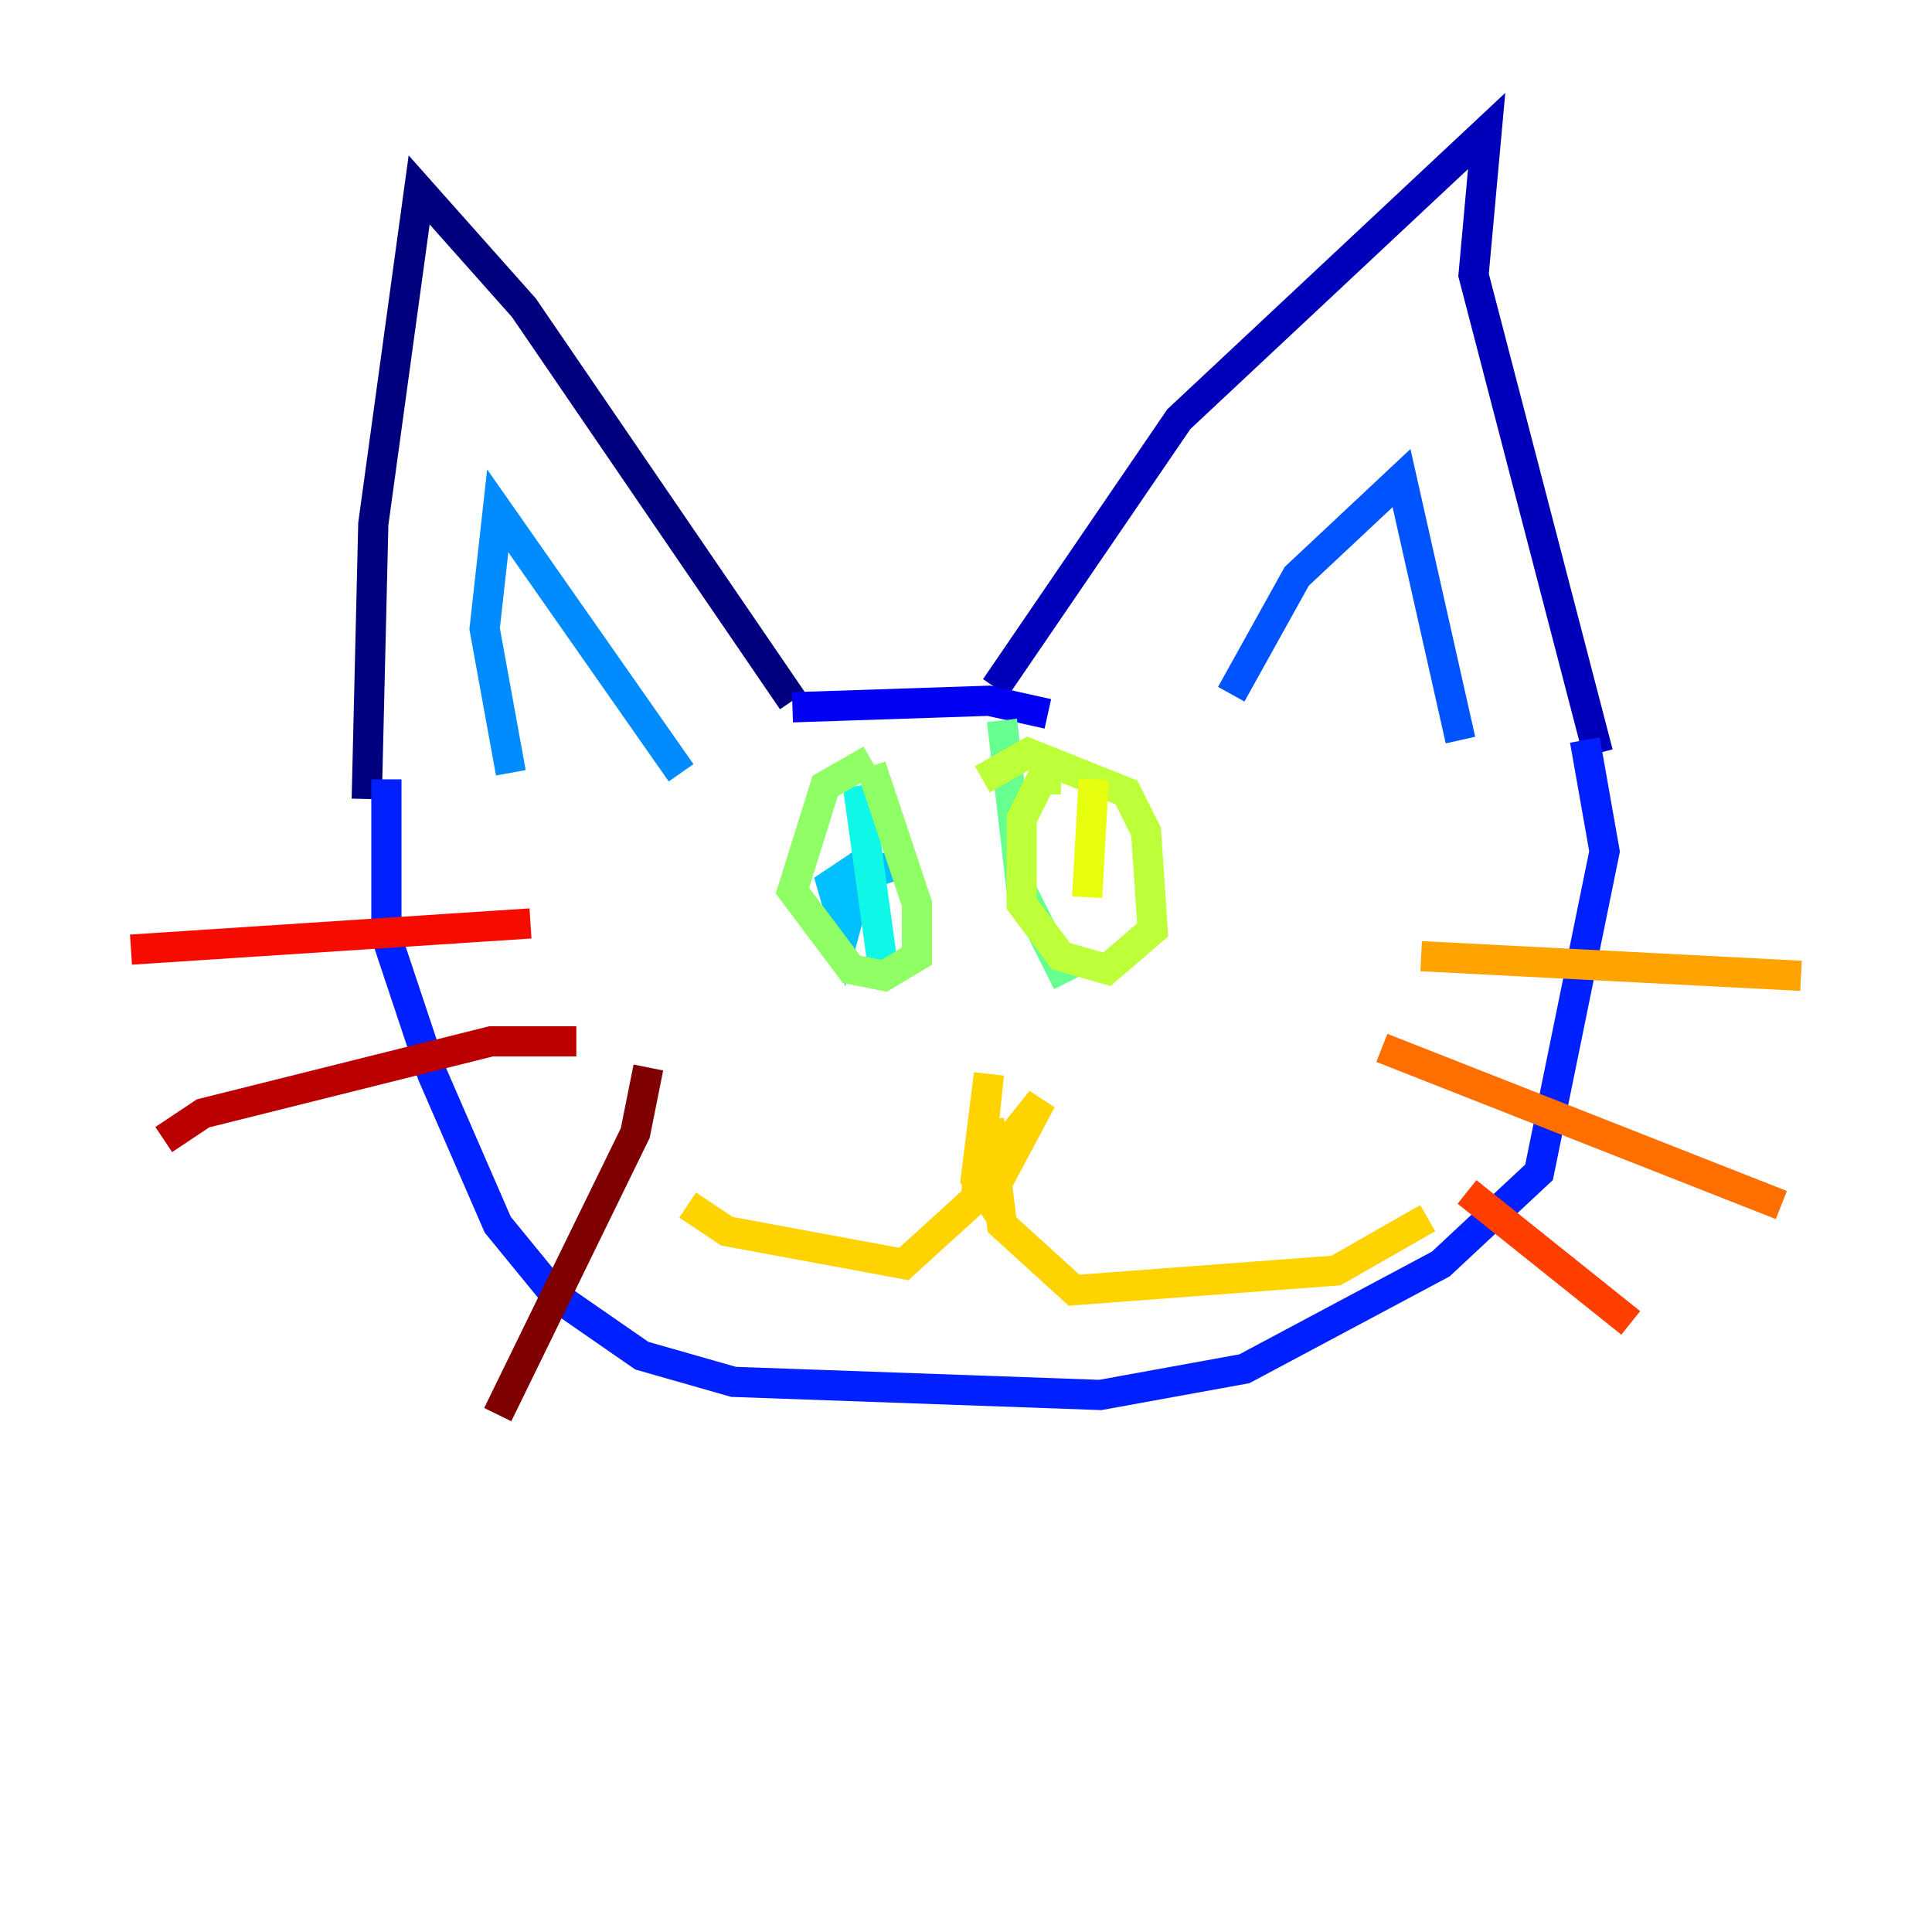 <?xml version="1.0" encoding="utf-8" ?>
<svg baseProfile="tiny" height="128" version="1.2" viewBox="0,0,128,128" width="128" xmlns="http://www.w3.org/2000/svg" xmlns:ev="http://www.w3.org/2001/xml-events" xmlns:xlink="http://www.w3.org/1999/xlink"><defs /><polyline fill="none" points="24.298,52.936 24.732,34.712 27.77,12.583 34.712,20.393 52.502,46.427" stroke="#00007f" stroke-width="2" /><polyline fill="none" points="65.953,45.559 78.102,27.77 98.495,8.678 97.627,18.224 105.871,49.898" stroke="#0000ba" stroke-width="2" /><polyline fill="none" points="52.502,46.861 65.519,46.427 69.424,47.295" stroke="#0000f5" stroke-width="2" /><polyline fill="none" points="25.6,51.634 25.6,62.047 28.637,71.159 32.976,81.139 36.881,85.912 42.522,89.817 48.597,91.552 72.895,92.42 82.441,90.685 88.949,87.214 95.458,83.742 101.966,77.668 106.305,56.407 105.003,49.031" stroke="#0020ff" stroke-width="2" /><polyline fill="none" points="81.573,45.993 85.912,38.183 92.854,31.675 96.759,49.031" stroke="#0054ff" stroke-width="2" /><polyline fill="none" points="33.844,51.2 32.108,41.654 32.976,33.844 45.125,51.2" stroke="#008cff" stroke-width="2" /><polyline fill="none" points="57.709,56.841 55.105,58.576 55.973,61.614 57.275,56.841 56.841,58.142 59.444,57.275" stroke="#00c0ff" stroke-width="2" /><polyline fill="none" points="56.841,52.068 58.576,64.651" stroke="#0ff8e7" stroke-width="2" /><polyline fill="none" points="67.688,55.105 67.688,55.105" stroke="#39ffbd" stroke-width="2" /><polyline fill="none" points="66.386,47.729 67.688,59.01 70.725,65.085" stroke="#66ff90" stroke-width="2" /><polyline fill="none" points="57.709,50.332 54.671,52.068 52.502,59.01 56.407,64.217 58.576,64.651 60.746,63.349 60.746,59.878 57.709,50.766" stroke="#90ff66" stroke-width="2" /><polyline fill="none" points="70.291,51.634 68.99,51.634 67.688,54.237 67.688,59.878 70.291,63.349 73.329,64.217 76.366,61.614 75.932,55.105 74.63,52.502 68.122,49.898 65.085,51.634" stroke="#bdff39" stroke-width="2" /><polyline fill="none" points="72.461,51.634 72.027,59.444" stroke="#e7ff0f" stroke-width="2" /><polyline fill="none" points="45.559,79.837 48.163,81.573 59.878,83.742 64.651,79.403 65.519,71.159 64.651,78.102 65.519,79.403 68.99,72.895 65.519,77.234 65.519,74.197 66.386,81.139 71.159,85.478 88.515,84.176 94.59,80.705" stroke="#ffd300" stroke-width="2" /><polyline fill="none" points="94.156,63.349 119.322,64.651" stroke="#ffa300" stroke-width="2" /><polyline fill="none" points="91.552,69.424 118.02,79.837" stroke="#ff6f00" stroke-width="2" /><polyline fill="none" points="97.193,78.969 108.041,87.647" stroke="#ff3f00" stroke-width="2" /><polyline fill="none" points="35.146,61.18 8.678,62.915" stroke="#f50b00" stroke-width="2" /><polyline fill="none" points="38.183,68.99 32.542,68.99 13.451,73.763 10.848,75.498" stroke="#ba0000" stroke-width="2" /><polyline fill="none" points="42.956,70.725 42.088,75.064 32.976,93.722" stroke="#7f0000" stroke-width="2" /></svg>